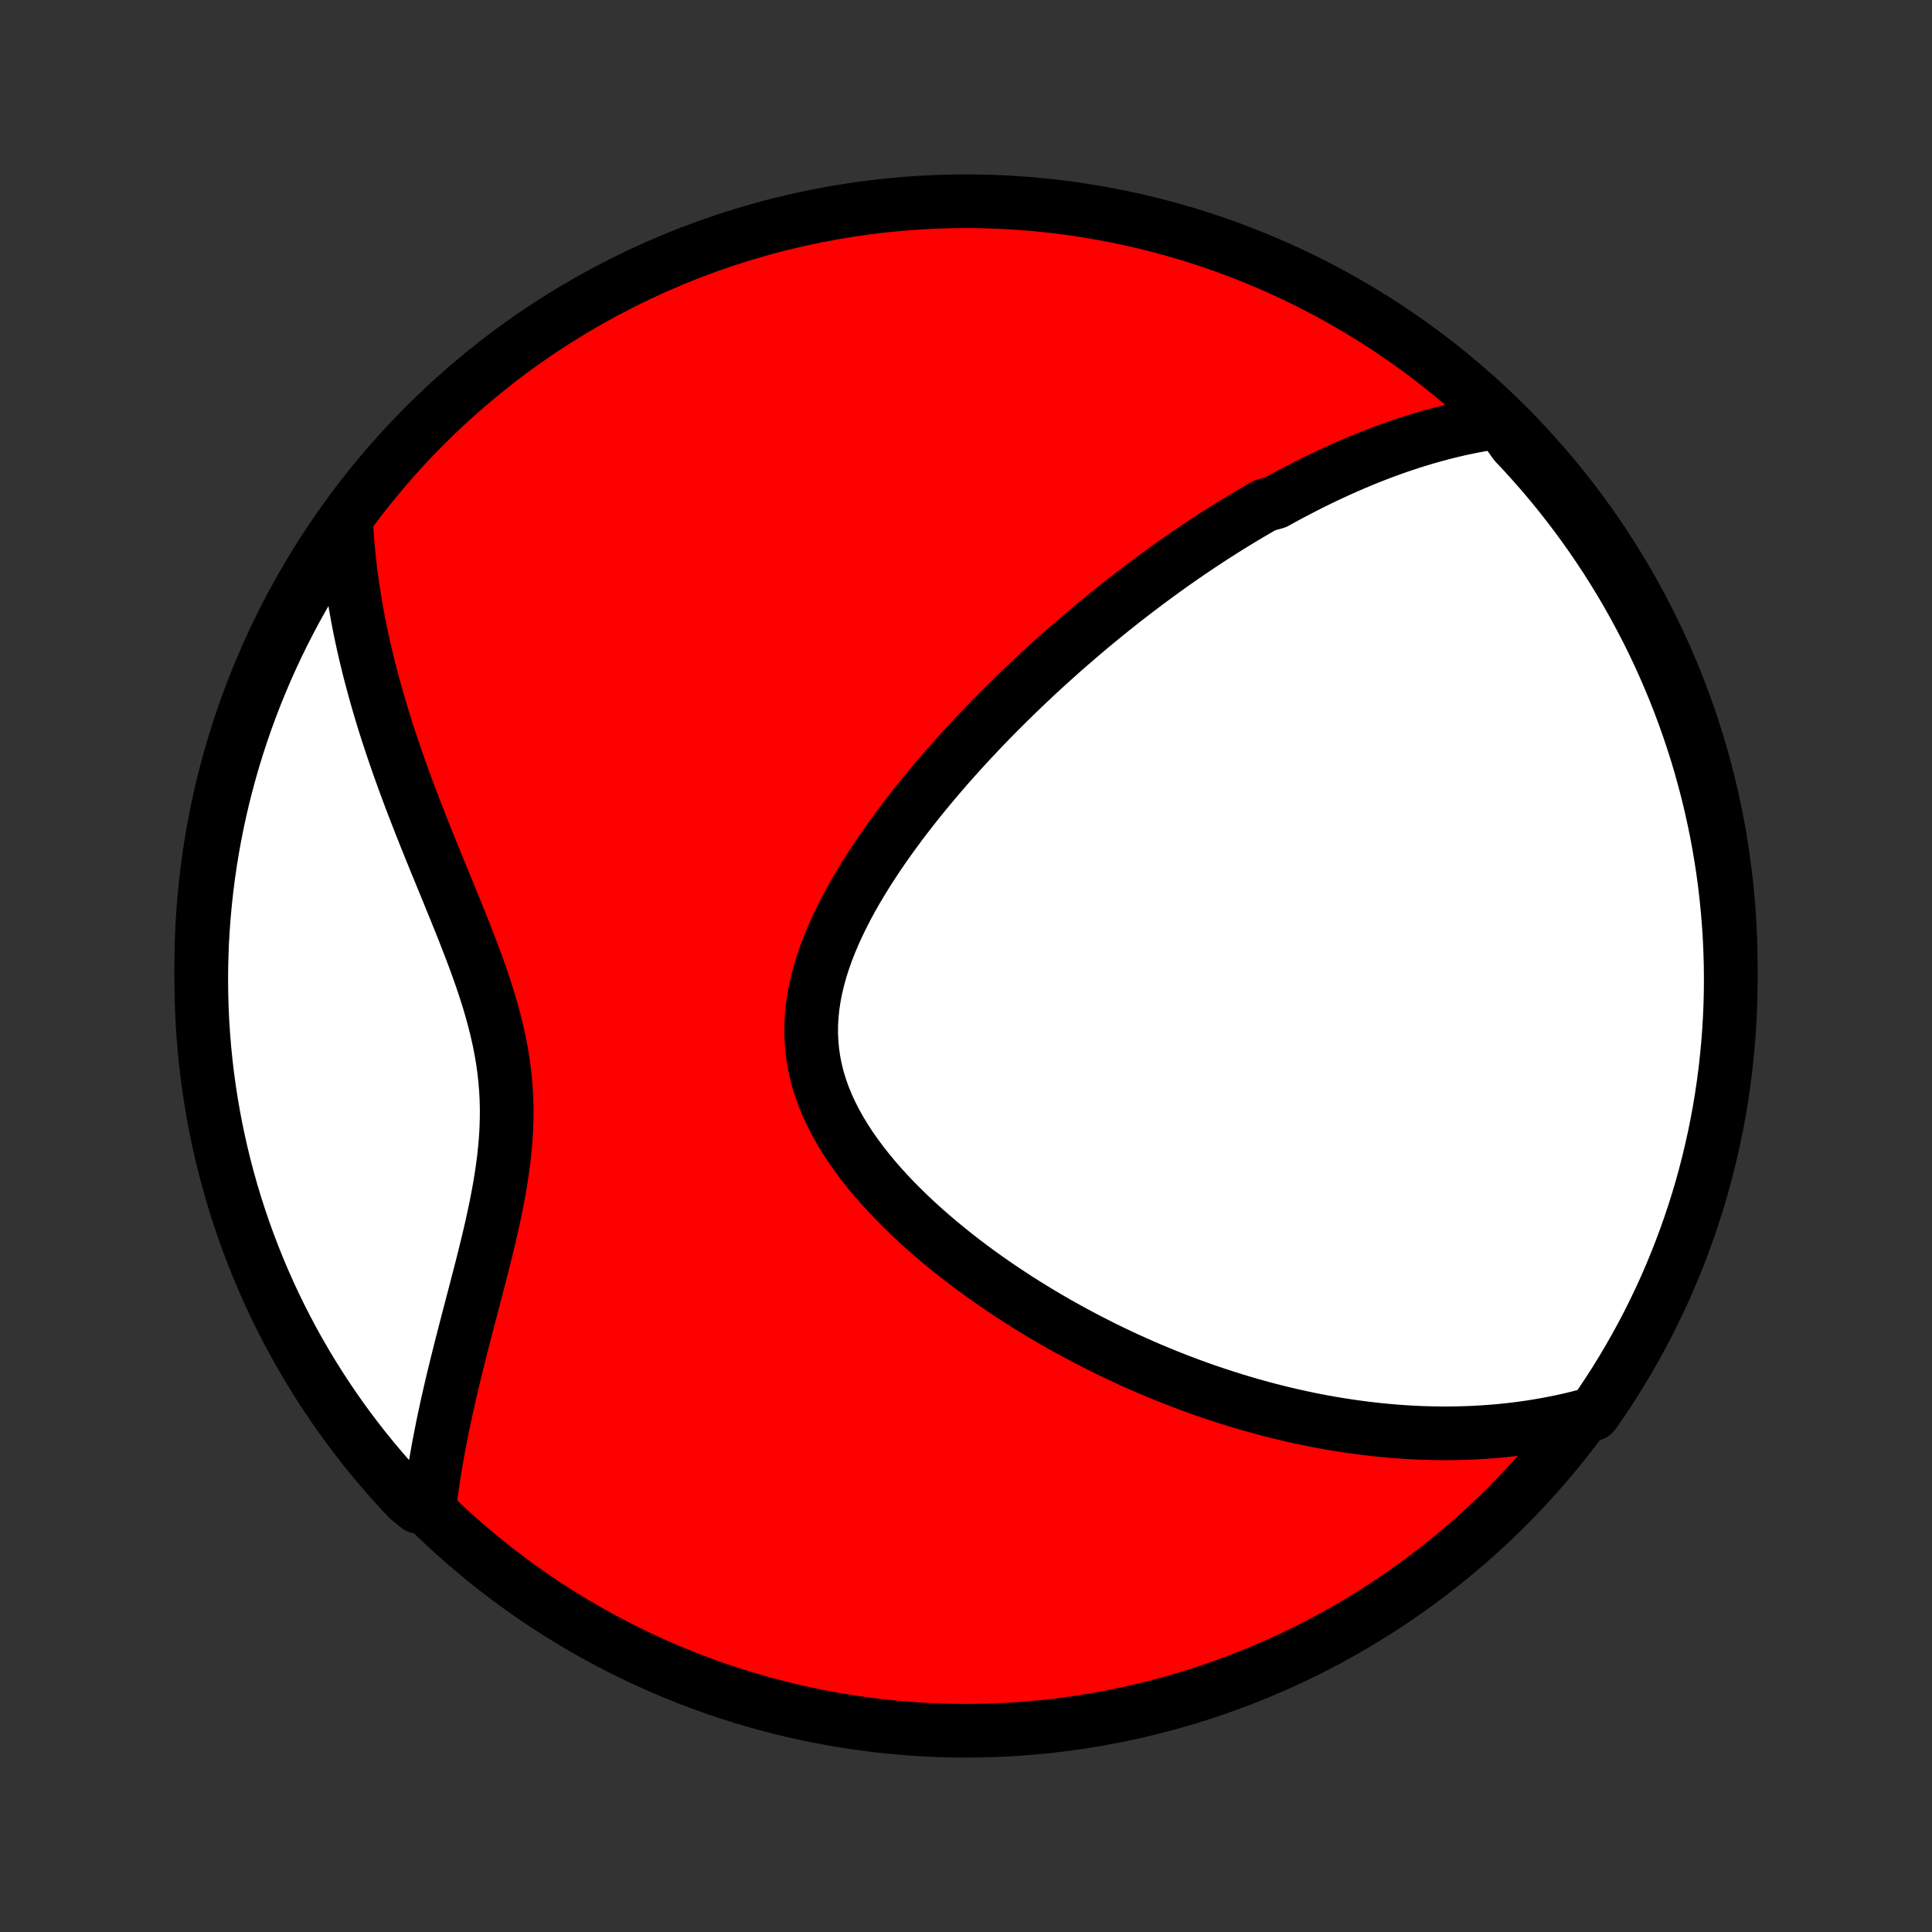 <?xml version="1.0" encoding="utf-8" standalone="no"?>
<!DOCTYPE svg PUBLIC "-//W3C//DTD SVG 1.1//EN"
  "http://www.w3.org/Graphics/SVG/1.1/DTD/svg11.dtd">
<!-- Created with matplotlib (http://matplotlib.org/) -->
<svg height="72pt" version="1.1" viewBox="0 0 72 72" width="72pt" xmlns="http://www.w3.org/2000/svg" xmlns:xlink="http://www.w3.org/1999/xlink">
 <rect x="0" y="0" width="72" height="72" fill="#333333" stroke="none"/>
 <defs>
  <style type="text/css">
*{stroke-linecap:butt;stroke-linejoin:round;}
  </style>
 </defs>
 <g id="figure_1">
  <g id="patch_1">
   <path d="
M0 72
L72 72
L72 0
L0 0
z
" style="fill:none;"/>
  </g>
  <g id="axes_1">
   <g id="PatchCollection_1">
    <defs>
     <path d="
M36 -7.5
C43.558 -7.5 50.808 -10.503 56.153 -15.848
C61.497 -21.192 64.5 -28.442 64.5 -36
C64.5 -43.558 61.497 -50.808 56.153 -56.153
C50.808 -61.497 43.558 -64.5 36 -64.5
C28.442 -64.5 21.192 -61.497 15.848 -56.153
C10.503 -50.808 7.5 -43.558 7.5 -36
C7.5 -28.442 10.503 -21.192 15.848 -15.848
C21.192 -10.503 28.442 -7.5 36 -7.5
z
" id="C0_0_a811fe30f3"/>
     <path d="
M55.896 -56.279
L55.644 -56.244
L55.395 -56.205
L55.148 -56.162
L54.904 -56.117
L54.662 -56.068
L54.422 -56.017
L54.184 -55.962
L53.948 -55.905
L53.714 -55.846
L53.482 -55.783
L53.252 -55.719
L53.024 -55.652
L52.797 -55.583
L52.572 -55.512
L52.349 -55.439
L52.128 -55.364
L51.908 -55.287
L51.689 -55.208
L51.472 -55.127
L51.256 -55.044
L51.041 -54.96
L50.828 -54.874
L50.616 -54.786
L50.405 -54.696
L50.195 -54.605
L49.986 -54.513
L49.778 -54.418
L49.57 -54.322
L49.364 -54.225
L49.159 -54.126
L48.954 -54.026
L48.75 -53.924
L48.547 -53.82
L48.344 -53.715
L48.141 -53.609
L47.94 -53.501
L47.738 -53.391
L47.538 -53.28
L47.137 -53.167
L46.937 -53.053
L46.737 -52.938
L46.538 -52.821
L46.338 -52.702
L46.139 -52.581
L45.94 -52.459
L45.74 -52.336
L45.541 -52.21
L45.342 -52.083
L45.142 -51.955
L44.942 -51.824
L44.742 -51.692
L44.542 -51.558
L44.342 -51.422
L44.141 -51.285
L43.94 -51.145
L43.738 -51.004
L43.536 -50.86
L43.334 -50.715
L43.131 -50.567
L42.928 -50.417
L42.723 -50.266
L42.519 -50.112
L42.313 -49.956
L42.107 -49.797
L41.901 -49.637
L41.693 -49.474
L41.485 -49.308
L41.276 -49.14
L41.066 -48.969
L40.856 -48.797
L40.644 -48.621
L40.432 -48.442
L40.219 -48.261
L40.005 -48.077
L39.79 -47.891
L39.574 -47.701
L39.358 -47.508
L39.14 -47.312
L38.922 -47.114
L38.702 -46.912
L38.482 -46.706
L38.261 -46.498
L38.04 -46.286
L37.817 -46.071
L37.594 -45.852
L37.37 -45.63
L37.145 -45.405
L36.92 -45.176
L36.695 -44.943
L36.469 -44.706
L36.243 -44.466
L36.016 -44.222
L35.79 -43.974
L35.563 -43.722
L35.337 -43.467
L35.111 -43.207
L34.886 -42.944
L34.661 -42.676
L34.437 -42.405
L34.214 -42.13
L33.993 -41.85
L33.773 -41.567
L33.555 -41.28
L33.34 -40.989
L33.127 -40.695
L32.917 -40.396
L32.71 -40.094
L32.508 -39.788
L32.309 -39.479
L32.116 -39.166
L31.927 -38.85
L31.745 -38.53
L31.57 -38.208
L31.402 -37.882
L31.241 -37.554
L31.09 -37.224
L30.948 -36.891
L30.816 -36.556
L30.696 -36.218
L30.587 -35.88
L30.492 -35.54
L30.41 -35.199
L30.342 -34.857
L30.29 -34.515
L30.253 -34.173
L30.233 -33.831
L30.23 -33.489
L30.245 -33.148
L30.276 -32.809
L30.326 -32.471
L30.392 -32.135
L30.476 -31.802
L30.577 -31.471
L30.694 -31.143
L30.827 -30.818
L30.976 -30.496
L31.138 -30.178
L31.314 -29.864
L31.503 -29.554
L31.703 -29.248
L31.915 -28.947
L32.136 -28.65
L32.367 -28.357
L32.606 -28.07
L32.853 -27.787
L33.106 -27.51
L33.366 -27.237
L33.632 -26.97
L33.902 -26.707
L34.177 -26.45
L34.456 -26.198
L34.738 -25.951
L35.023 -25.709
L35.31 -25.473
L35.599 -25.241
L35.891 -25.015
L36.183 -24.794
L36.476 -24.578
L36.77 -24.367
L37.065 -24.161
L37.36 -23.96
L37.655 -23.765
L37.95 -23.573
L38.244 -23.387
L38.538 -23.205
L38.831 -23.028
L39.124 -22.856
L39.415 -22.688
L39.706 -22.525
L39.995 -22.366
L40.284 -22.211
L40.571 -22.06
L40.857 -21.914
L41.141 -21.771
L41.425 -21.633
L41.706 -21.499
L41.987 -21.368
L42.266 -21.241
L42.543 -21.118
L42.819 -20.998
L43.094 -20.883
L43.367 -20.77
L43.638 -20.661
L43.908 -20.555
L44.177 -20.453
L44.444 -20.354
L44.71 -20.258
L44.974 -20.165
L45.237 -20.076
L45.499 -19.989
L45.76 -19.905
L46.019 -19.824
L46.277 -19.746
L46.533 -19.671
L46.789 -19.598
L47.043 -19.529
L47.297 -19.461
L47.549 -19.397
L47.8 -19.335
L48.051 -19.276
L48.3 -19.219
L48.549 -19.165
L48.796 -19.113
L49.043 -19.064
L49.29 -19.017
L49.535 -18.973
L49.78 -18.931
L50.024 -18.892
L50.268 -18.855
L50.511 -18.82
L50.754 -18.788
L50.996 -18.758
L51.238 -18.73
L51.48 -18.705
L51.721 -18.682
L51.963 -18.661
L52.204 -18.643
L52.445 -18.627
L52.686 -18.614
L52.926 -18.603
L53.167 -18.595
L53.408 -18.589
L53.649 -18.585
L53.891 -18.584
L54.132 -18.586
L54.374 -18.59
L54.616 -18.597
L54.858 -18.606
L55.101 -18.619
L55.345 -18.634
L55.588 -18.651
L55.833 -18.672
L56.078 -18.696
L56.323 -18.722
L56.57 -18.752
L56.817 -18.785
L57.065 -18.821
L57.313 -18.861
L57.562 -18.904
L57.813 -18.95
L58.064 -19
L58.316 -19.053
L58.57 -19.111
L58.824 -19.173
L59.079 -19.238
L59.381 -19.308
L59.662 -19.703
L59.935 -20.114
L60.202 -20.529
L60.461 -20.95
L60.712 -21.374
L60.956 -21.803
L61.193 -22.237
L61.422 -22.674
L61.642 -23.116
L61.856 -23.562
L62.061 -24.011
L62.258 -24.464
L62.448 -24.921
L62.629 -25.381
L62.802 -25.844
L62.967 -26.31
L63.124 -26.779
L63.273 -27.252
L63.413 -27.726
L63.545 -28.203
L63.668 -28.683
L63.783 -29.165
L63.89 -29.649
L63.988 -30.135
L64.078 -30.622
L64.159 -31.112
L64.231 -31.602
L64.295 -32.094
L64.35 -32.588
L64.397 -33.082
L64.435 -33.577
L64.464 -34.073
L64.485 -34.57
L64.497 -35.067
L64.5 -35.564
L64.495 -36.062
L64.48 -36.559
L64.458 -37.056
L64.426 -37.553
L64.386 -38.049
L64.337 -38.545
L64.28 -39.04
L64.214 -39.534
L64.139 -40.027
L64.056 -40.519
L63.965 -41.01
L63.864 -41.498
L63.756 -41.986
L63.639 -42.471
L63.513 -42.954
L63.379 -43.436
L63.237 -43.915
L63.086 -44.391
L62.927 -44.865
L62.76 -45.337
L62.585 -45.805
L62.402 -46.271
L62.21 -46.733
L62.011 -47.192
L61.804 -47.648
L61.589 -48.1
L61.366 -48.549
L61.135 -48.993
L60.897 -49.434
L60.651 -49.871
L60.398 -50.303
L60.137 -50.731
L59.869 -51.155
L59.593 -51.574
L59.31 -51.988
L59.021 -52.397
L58.724 -52.802
L58.42 -53.201
L58.11 -53.595
L57.793 -53.983
L57.469 -54.367
L57.138 -54.744
L56.802 -55.116
L56.458 -55.482
z
" id="C0_1_0107a4138b"/>
     <path d="
M12.906 -52.446
L12.922 -52.178
L12.941 -51.909
L12.963 -51.638
L12.989 -51.365
L13.017 -51.091
L13.049 -50.815
L13.084 -50.538
L13.122 -50.258
L13.163 -49.977
L13.208 -49.693
L13.256 -49.408
L13.307 -49.12
L13.361 -48.831
L13.419 -48.539
L13.48 -48.246
L13.545 -47.95
L13.613 -47.652
L13.685 -47.351
L13.76 -47.049
L13.839 -46.744
L13.921 -46.437
L14.007 -46.127
L14.096 -45.815
L14.189 -45.5
L14.285 -45.183
L14.385 -44.864
L14.489 -44.542
L14.596 -44.218
L14.707 -43.892
L14.82 -43.563
L14.938 -43.232
L15.058 -42.898
L15.182 -42.563
L15.309 -42.224
L15.439 -41.884
L15.572 -41.542
L15.707 -41.197
L15.845 -40.85
L15.985 -40.502
L16.127 -40.151
L16.27 -39.799
L16.416 -39.445
L16.562 -39.089
L16.709 -38.731
L16.855 -38.372
L17.002 -38.012
L17.148 -37.65
L17.293 -37.287
L17.435 -36.923
L17.575 -36.558
L17.712 -36.192
L17.845 -35.826
L17.973 -35.458
L18.095 -35.09
L18.211 -34.721
L18.32 -34.352
L18.42 -33.983
L18.513 -33.613
L18.596 -33.243
L18.669 -32.873
L18.732 -32.502
L18.784 -32.132
L18.825 -31.761
L18.855 -31.391
L18.875 -31.021
L18.883 -30.651
L18.88 -30.282
L18.868 -29.913
L18.846 -29.544
L18.814 -29.177
L18.775 -28.81
L18.727 -28.445
L18.673 -28.08
L18.612 -27.717
L18.546 -27.355
L18.475 -26.995
L18.399 -26.637
L18.321 -26.281
L18.239 -25.926
L18.155 -25.574
L18.069 -25.224
L17.982 -24.877
L17.894 -24.532
L17.805 -24.19
L17.717 -23.85
L17.629 -23.514
L17.542 -23.18
L17.455 -22.849
L17.37 -22.521
L17.286 -22.196
L17.203 -21.874
L17.123 -21.556
L17.044 -21.241
L16.967 -20.928
L16.892 -20.619
L16.82 -20.314
L16.75 -20.011
L16.682 -19.712
L16.617 -19.416
L16.554 -19.123
L16.494 -18.834
L16.437 -18.547
L16.382 -18.264
L16.329 -17.983
L16.28 -17.706
L16.233 -17.432
L16.188 -17.16
L16.146 -16.892
L16.107 -16.626
L16.071 -16.364
L16.037 -16.104
L15.578 -15.846
L15.234 -16.121
L14.896 -16.48
L14.565 -16.846
L14.241 -17.217
L13.923 -17.594
L13.611 -17.977
L13.307 -18.365
L13.01 -18.758
L12.719 -19.157
L12.436 -19.561
L12.16 -19.969
L11.891 -20.383
L11.629 -20.802
L11.375 -21.224
L11.128 -21.652
L10.889 -22.084
L10.658 -22.52
L10.434 -22.96
L10.218 -23.405
L10.01 -23.853
L9.81 -24.305
L9.618 -24.76
L9.434 -25.219
L9.258 -25.681
L9.09 -26.146
L8.93 -26.614
L8.779 -27.085
L8.635 -27.559
L8.501 -28.036
L8.374 -28.514
L8.256 -28.995
L8.147 -29.479
L8.045 -29.964
L7.953 -30.451
L7.869 -30.94
L7.793 -31.43
L7.726 -31.922
L7.668 -32.414
L7.619 -32.908
L7.578 -33.403
L7.545 -33.899
L7.522 -34.395
L7.507 -34.892
L7.5 -35.389
L7.503 -35.887
L7.514 -36.384
L7.533 -36.882
L7.562 -37.379
L7.599 -37.875
L7.645 -38.371
L7.699 -38.867
L7.762 -39.361
L7.833 -39.854
L7.914 -40.347
L8.002 -40.837
L8.099 -41.327
L8.205 -41.815
L8.319 -42.301
L8.442 -42.785
L8.573 -43.267
L8.712 -43.747
L8.86 -44.224
L9.016 -44.699
L9.18 -45.172
L9.353 -45.641
L9.533 -46.108
L9.722 -46.571
L9.918 -47.032
L10.123 -47.489
L10.335 -47.942
L10.555 -48.392
L10.783 -48.838
L11.019 -49.28
L11.262 -49.718
L11.513 -50.152
L11.771 -50.581
L12.036 -51.007
L12.309 -51.427
z
" id="C0_2_4d00530ce4"/>
    </defs>
    <g clip-path="url(#p1bffca34e9)">
     <use style="fill:#ff0000;stroke:#000000;stroke-width:2.0;" x="0.0" xlink:href="#C0_0_a811fe30f3" y="72.0"/>
    </g>
    <g clip-path="url(#p1bffca34e9)">
     <use style="fill:#ffffff;stroke:#000000;stroke-width:2.0;" x="0.0" xlink:href="#C0_1_0107a4138b" y="72.0"/>
    </g>
    <g clip-path="url(#p1bffca34e9)">
     <use style="fill:#ffffff;stroke:#000000;stroke-width:2.0;" x="0.0" xlink:href="#C0_2_4d00530ce4" y="72.0"/>
    </g>
   </g>
  </g>
 </g>
 <defs>
  <clipPath id="p1bffca34e9">
   <rect height="72.0" width="72.0" x="0.0" y="0.0"/>
  </clipPath>
 </defs>
</svg>
